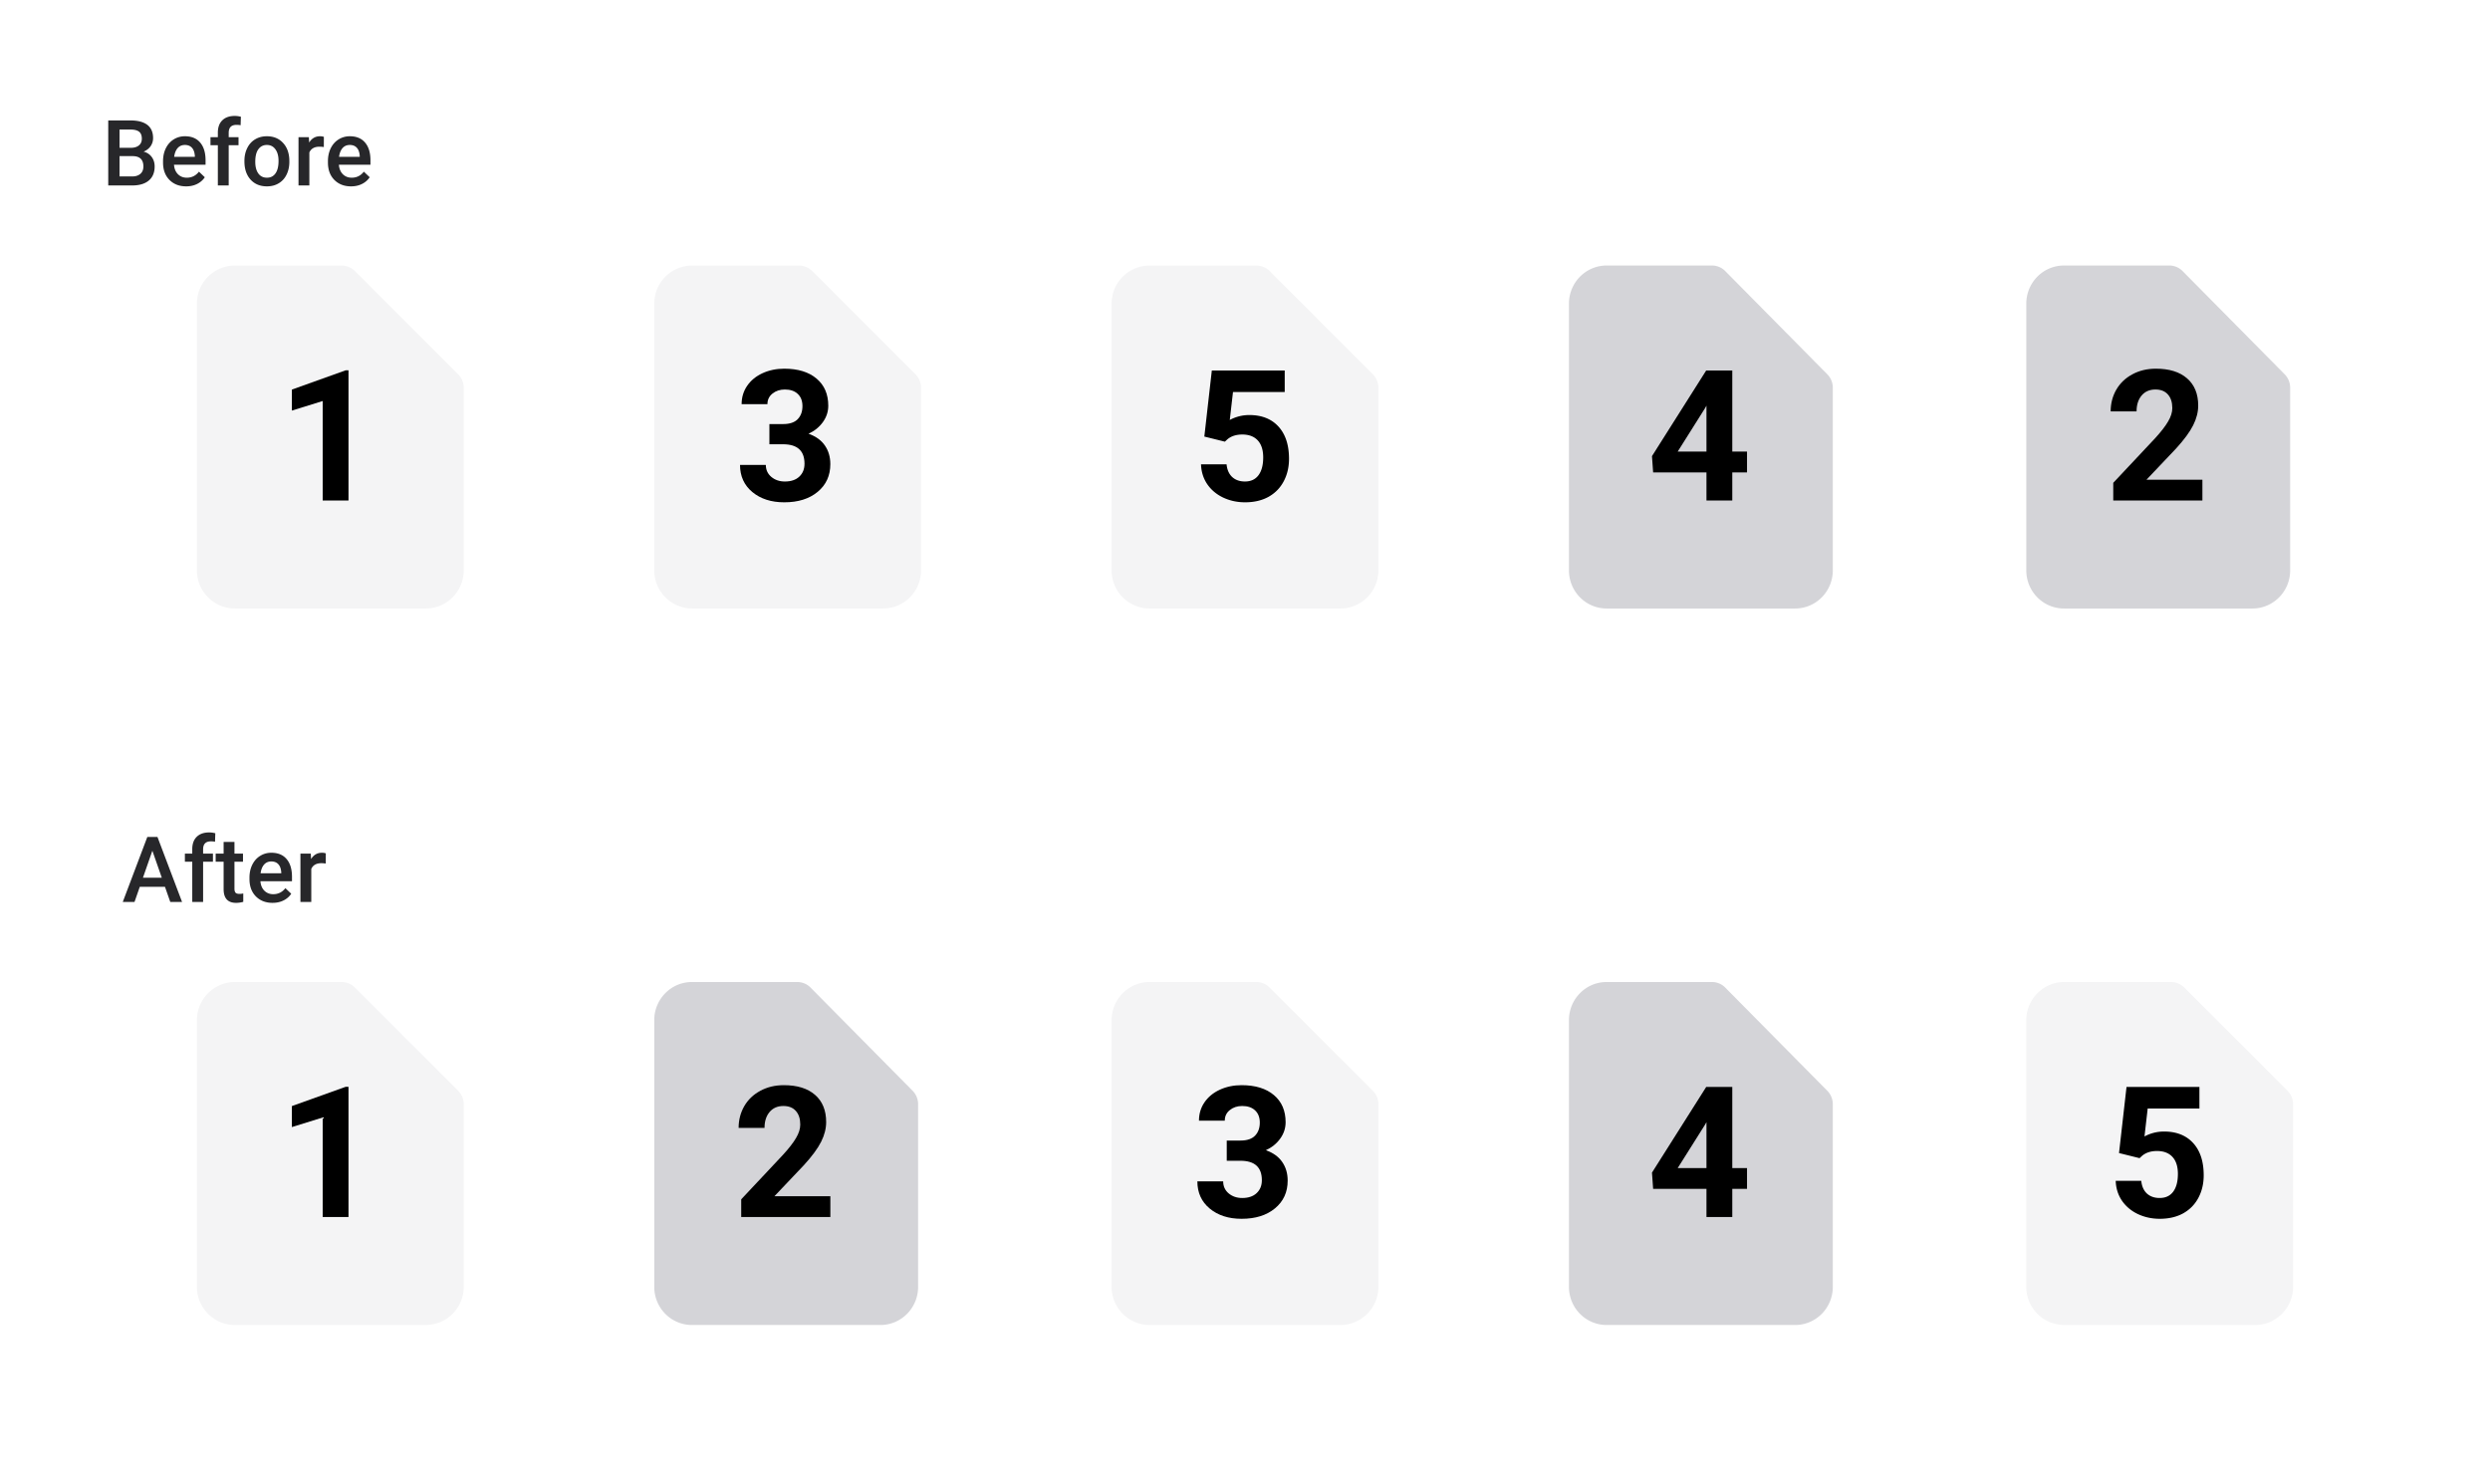 <svg
  width="490"
  height="292"
  viewBox="0 0 980 584"
  fill="none"
  xmlns="http://www.w3.org/2000/svg"
>
  <path fill="#fff" d="M0 0h980v584H0z" />
  <g clip-path="url(#clip0)">
    <path
      d="M812.5 521.5h75a15.001 15.001 0 0015-15v-71.895a7.503 7.503 0 00-2.197-5.303l-40.605-40.605a7.503 7.503 0 00-5.303-2.197H812.5a15.001 15.001 0 00-15 15v105a15.001 15.001 0 0015 15z"
      fill="#F4F4F5"
    />
    <path
      d="M833.992 453.828l2.953-26.016h28.688v8.473h-20.356l-1.265 11.004a16.107 16.107 0 017.699-1.934c4.875 0 8.695 1.512 11.461 4.536 2.766 3.023 4.148 7.254 4.148 12.691 0 3.305-.703 6.27-2.109 8.895-1.383 2.601-3.375 4.628-5.977 6.082-2.601 1.429-5.672 2.144-9.211 2.144-3.093 0-5.964-.621-8.613-1.863-2.648-1.266-4.746-3.035-6.293-5.309-1.523-2.273-2.332-4.863-2.426-7.769h10.055c.211 2.133.949 3.797 2.215 4.992 1.289 1.172 2.965 1.758 5.027 1.758 2.297 0 4.067-.821 5.309-2.461 1.242-1.664 1.863-4.008 1.863-7.031 0-2.907-.715-5.133-2.144-6.68-1.43-1.547-3.457-2.32-6.082-2.32-2.414 0-4.372.632-5.872 1.898l-.984.914-8.086-2.004z"
      fill="#000"
    />
    <path
      d="M632.335 521.5h74.176c3.935 0 7.708-1.58 10.49-4.393a15.087 15.087 0 004.345-10.607v-71.895a7.544 7.544 0 00-2.173-5.303l-40.159-40.605a7.377 7.377 0 00-5.244-2.197h-41.435c-3.934 0-7.708 1.58-10.49 4.393A15.087 15.087 0 00617.5 401.5v105c0 3.978 1.563 7.794 4.345 10.607a14.753 14.753 0 0010.49 4.393z"
      fill="#D4D4D8"
    />
    <path
      d="M681.781 459.734h5.801v8.192h-5.801V479h-10.16v-11.074h-20.989l-.457-6.399 21.34-33.715h10.266v31.922zm-21.481 0h11.321v-18.07l-.668 1.16-10.653 16.91z"
      fill="#000"
    />
    <path
      d="M452.5 521.5h75a15.001 15.001 0 0015-15v-71.895a7.503 7.503 0 00-2.197-5.303l-40.605-40.605a7.503 7.503 0 00-5.303-2.197H452.5a15.001 15.001 0 00-15 15v105a15.001 15.001 0 0015 15z"
      fill="#F4F4F5"
    />
    <path
      d="M482.816 448.906h5.414c2.579 0 4.489-.644 5.731-1.933 1.242-1.289 1.863-3 1.863-5.133 0-2.063-.621-3.668-1.863-4.817-1.219-1.148-2.906-1.722-5.063-1.722-1.945 0-3.574.539-4.886 1.617-1.313 1.055-1.969 2.437-1.969 4.148h-10.16c0-2.671.715-5.062 2.144-7.171 1.453-2.133 3.469-3.797 6.047-4.993 2.602-1.195 5.461-1.793 8.578-1.793 5.414 0 9.657 1.301 12.727 3.903 3.07 2.578 4.605 6.14 4.605 10.687 0 2.344-.714 4.5-2.144 6.469-1.43 1.969-3.305 3.48-5.625 4.535 2.883 1.031 5.027 2.578 6.433 4.641 1.43 2.062 2.145 4.5 2.145 7.312 0 4.547-1.664 8.192-4.992 10.934-3.305 2.742-7.688 4.113-13.149 4.113-5.109 0-9.293-1.348-12.55-4.043-3.235-2.695-4.852-6.258-4.852-10.687h10.16c0 1.922.715 3.492 2.145 4.711 1.453 1.218 3.234 1.828 5.343 1.828 2.414 0 4.301-.633 5.661-1.899 1.382-1.289 2.074-2.988 2.074-5.097 0-5.11-2.813-7.664-8.438-7.664h-5.379v-7.946z"
      fill="#000"
    />
    <path
      d="M272.335 521.5h74.176c3.935 0 7.708-1.58 10.49-4.393a15.087 15.087 0 004.345-10.607v-71.895a7.544 7.544 0 00-2.173-5.303l-40.159-40.605a7.377 7.377 0 00-5.244-2.197h-41.435c-3.934 0-7.708 1.58-10.49 4.393A15.087 15.087 0 00257.5 401.5v105c0 3.978 1.563 7.794 4.345 10.607a14.753 14.753 0 0010.49 4.393z"
      fill="#D4D4D8"
    />
    <path
      d="M326.808 479h-35.086v-6.961l16.559-17.648c2.273-2.485 3.949-4.653 5.027-6.504 1.102-1.852 1.652-3.61 1.652-5.274 0-2.273-.574-4.054-1.722-5.343-1.149-1.313-2.789-1.969-4.922-1.969-2.297 0-4.113.797-5.449 2.39-1.313 1.571-1.969 3.645-1.969 6.223h-10.195c0-3.117.738-5.965 2.214-8.543 1.5-2.578 3.61-4.594 6.329-6.047 2.718-1.476 5.8-2.215 9.246-2.215 5.273 0 9.363 1.266 12.269 3.797 2.93 2.532 4.395 6.106 4.395 10.723 0 2.531-.656 5.109-1.969 7.734-1.312 2.625-3.562 5.684-6.75 9.176l-11.637 12.27h22.008V479z"
      fill="#000"
    />
    <path
      d="M92.5 521.5h75a15.001 15.001 0 0015-15v-71.895a7.503 7.503 0 00-2.197-5.303l-40.605-40.605a7.503 7.503 0 00-5.303-2.197H92.5a15 15 0 00-15 15v105a15.001 15.001 0 0015 15z"
      fill="#F4F4F5"
    />
    <path
      d="M137.16 479H127v-39.164l-12.129 3.762v-8.262l21.199-7.594h1.09V479z"
      fill="#000"
    />
  </g>
  <path
    d="M64.928 349.041h-9.914L52.939 355h-4.623l9.668-25.594h3.99L71.66 355h-4.64l-2.092-5.959zm-8.666-3.586h7.418l-3.71-10.617-3.708 10.617zM75.668 355v-15.855h-2.9v-3.165h2.9v-1.74c0-2.109.586-3.738 1.758-4.886 1.172-1.149 2.812-1.723 4.922-1.723.75 0 1.546.105 2.39.316l-.105 3.34a8.391 8.391 0 00-1.635-.141c-2.039 0-3.059 1.049-3.059 3.147v1.687h3.868v3.165h-3.868V355h-4.271zm16.611-23.643v4.623h3.358v3.165h-3.358v10.617c0 .726.14 1.254.422 1.582.293.316.809.474 1.547.474.492 0 .99-.058 1.494-.175v3.304c-.973.27-1.91.405-2.812.405-3.282 0-4.922-1.811-4.922-5.432v-10.775h-3.13v-3.165h3.13v-4.623h4.271zm15.012 23.995c-2.707 0-4.904-.85-6.592-2.549-1.676-1.711-2.513-3.985-2.513-6.821v-.527c0-1.898.363-3.592 1.09-5.08.738-1.5 1.769-2.666 3.093-3.498 1.324-.832 2.801-1.248 4.43-1.248 2.59 0 4.588.826 5.994 2.478 1.418 1.653 2.127 3.991 2.127 7.014v1.723h-12.428c.129 1.57.651 2.812 1.565 3.726.925.914 2.086 1.371 3.48 1.371 1.957 0 3.551-.791 4.781-2.373l2.303 2.198c-.762 1.136-1.781 2.021-3.059 2.654-1.265.621-2.689.932-4.271.932zm-.51-16.295c-1.172 0-2.121.41-2.847 1.23-.715.82-1.172 1.963-1.372 3.428h8.139v-.317c-.094-1.429-.474-2.507-1.142-3.234-.668-.738-1.594-1.107-2.778-1.107zm21.428.826a10.55 10.55 0 00-1.74-.141c-1.957 0-3.276.75-3.955 2.25V355h-4.272v-19.02h4.078l.106 2.127c1.031-1.652 2.461-2.478 4.289-2.478.609 0 1.113.082 1.512.246l-.018 4.008z"
    fill="#27272A"
  />
  <g clip-path="url(#clip1)">
    <path
      d="M812.335 239.5h74.176c3.935 0 7.708-1.58 10.49-4.393a15.087 15.087 0 004.345-10.607v-71.895a7.544 7.544 0 00-2.173-5.303l-40.159-40.605a7.377 7.377 0 00-5.244-2.197h-41.435c-3.934 0-7.708 1.58-10.49 4.393A15.087 15.087 0 00797.5 119.5v105c0 3.978 1.563 7.794 4.345 10.607a14.753 14.753 0 0010.49 4.393z"
      fill="#D4D4D8"
    />
    <path
      d="M866.808 197h-35.086v-6.961l16.559-17.648c2.273-2.485 3.949-4.653 5.027-6.504 1.102-1.852 1.652-3.61 1.652-5.274 0-2.273-.574-4.054-1.722-5.343-1.149-1.313-2.789-1.969-4.922-1.969-2.297 0-4.113.797-5.449 2.39-1.313 1.571-1.969 3.645-1.969 6.223h-10.195c0-3.117.738-5.965 2.214-8.543 1.5-2.578 3.61-4.594 6.329-6.047 2.718-1.476 5.8-2.215 9.246-2.215 5.273 0 9.363 1.266 12.269 3.797 2.93 2.532 4.395 6.106 4.395 10.723 0 2.531-.656 5.109-1.969 7.734-1.312 2.625-3.562 5.684-6.75 9.176l-11.637 12.27h22.008V197z"
      fill="#000"
    />
    <path
      d="M632.335 239.5h74.176c3.935 0 7.708-1.58 10.49-4.393a15.087 15.087 0 004.345-10.607v-71.895a7.544 7.544 0 00-2.173-5.303l-40.159-40.605a7.377 7.377 0 00-5.244-2.197h-41.435c-3.934 0-7.708 1.58-10.49 4.393A15.087 15.087 0 00617.5 119.5v105c0 3.978 1.563 7.794 4.345 10.607a14.753 14.753 0 0010.49 4.393z"
      fill="#D4D4D8"
    />
    <path
      d="M681.781 177.734h5.801v8.192h-5.801V197h-10.16v-11.074h-20.989l-.457-6.399 21.34-33.715h10.266v31.922zm-21.481 0h11.321v-18.07l-.668 1.16-10.653 16.91z"
      fill="#000"
    />
    <path
      d="M452.5 239.5h75a15.001 15.001 0 0015-15v-71.895a7.503 7.503 0 00-2.197-5.303l-40.605-40.605a7.503 7.503 0 00-5.303-2.197H452.5a15.001 15.001 0 00-15 15v105a15.001 15.001 0 0015 15z"
      fill="#F4F4F5"
    />
    <path
      d="M473.992 171.828l2.953-26.016h28.688v8.473h-20.356l-1.265 11.004a16.107 16.107 0 017.699-1.934c4.875 0 8.695 1.512 11.461 4.536 2.766 3.023 4.148 7.254 4.148 12.691 0 3.305-.703 6.27-2.109 8.895-1.383 2.601-3.375 4.628-5.977 6.082-2.601 1.429-5.672 2.144-9.211 2.144-3.093 0-5.964-.621-8.613-1.863-2.648-1.266-4.746-3.035-6.293-5.309-1.523-2.273-2.332-4.863-2.426-7.769h10.055c.211 2.133.949 3.797 2.215 4.992 1.289 1.172 2.965 1.758 5.027 1.758 2.297 0 4.067-.821 5.309-2.461 1.242-1.664 1.863-4.008 1.863-7.031 0-2.907-.715-5.133-2.144-6.68-1.43-1.547-3.457-2.32-6.082-2.32-2.414 0-4.372.632-5.872 1.898l-.984.914-8.086-2.004z"
      fill="#000"
    />
    <path
      d="M272.5 239.5h75a15.001 15.001 0 0015-15v-71.895a7.503 7.503 0 00-2.197-5.303l-40.605-40.605a7.503 7.503 0 00-5.303-2.197H272.5a15.001 15.001 0 00-15 15v105a15.001 15.001 0 0015 15z"
      fill="#F4F4F5"
    />
    <path
      d="M302.816 166.906h5.414c2.579 0 4.489-.644 5.731-1.933 1.242-1.289 1.863-3 1.863-5.133 0-2.063-.621-3.668-1.863-4.817-1.219-1.148-2.906-1.722-5.063-1.722-1.945 0-3.574.539-4.886 1.617-1.313 1.055-1.969 2.437-1.969 4.148h-10.16c0-2.671.715-5.062 2.144-7.171 1.453-2.133 3.469-3.797 6.047-4.993 2.602-1.195 5.461-1.793 8.578-1.793 5.414 0 9.657 1.301 12.727 3.903 3.07 2.578 4.605 6.14 4.605 10.687 0 2.344-.714 4.5-2.144 6.469-1.43 1.969-3.305 3.48-5.625 4.535 2.883 1.031 5.027 2.578 6.433 4.641 1.43 2.062 2.145 4.5 2.145 7.312 0 4.547-1.664 8.192-4.992 10.934-3.305 2.742-7.688 4.113-13.149 4.113-5.109 0-9.293-1.348-12.55-4.043-3.235-2.695-4.852-6.258-4.852-10.687h10.16c0 1.922.715 3.492 2.145 4.711 1.453 1.218 3.234 1.828 5.343 1.828 2.414 0 4.301-.633 5.661-1.899 1.382-1.289 2.074-2.988 2.074-5.097 0-5.11-2.813-7.664-8.438-7.664h-5.379v-7.946z"
      fill="#000"
    />
    <path
      d="M92.5 239.5h75a15.001 15.001 0 0015-15v-71.895a7.503 7.503 0 00-2.197-5.303l-40.605-40.605a7.503 7.503 0 00-5.303-2.197H92.5a15 15 0 00-15 15v105a15.001 15.001 0 0015 15z"
      fill="#F4F4F5"
    />
    <path
      d="M137.16 197H127v-39.164l-12.129 3.762v-8.262l21.199-7.594h1.09V197z"
      fill="#000"
    />
  </g>
  <path
    d="M42.602 73V47.406h8.771c2.895 0 5.098.58 6.61 1.74 1.511 1.16 2.267 2.89 2.267 5.186 0 1.172-.316 2.227-.95 3.164-.632.938-1.558 1.664-2.777 2.18 1.383.375 2.45 1.084 3.2 2.127.761 1.031 1.142 2.273 1.142 3.726 0 2.403-.773 4.248-2.32 5.537C57.01 72.356 54.807 73 51.935 73h-9.333zm4.447-11.549v7.998h4.94c1.394 0 2.484-.346 3.269-1.037.785-.691 1.177-1.652 1.177-2.883 0-2.66-1.359-4.02-4.078-4.078H47.05zm0-3.27h4.36c1.382 0 2.46-.31 3.234-.931.785-.633 1.177-1.523 1.177-2.672 0-1.266-.363-2.18-1.09-2.742-.714-.563-1.833-.844-3.357-.844h-4.324v7.19zm26.226 15.17c-2.707 0-4.904-.849-6.591-2.548-1.676-1.711-2.514-3.985-2.514-6.82v-.528c0-1.898.363-3.592 1.09-5.08.738-1.5 1.77-2.666 3.093-3.498 1.325-.832 2.801-1.248 4.43-1.248 2.59 0 4.588.826 5.994 2.478 1.418 1.653 2.127 3.99 2.127 7.014v1.723H68.477c.129 1.57.65 2.812 1.564 3.726.926.914 2.086 1.371 3.48 1.371 1.957 0 3.551-.79 4.782-2.373l2.303 2.198c-.762 1.136-1.782 2.021-3.06 2.654-1.265.621-2.689.932-4.27.932zm-.51-16.294c-1.171 0-2.12.41-2.847 1.23-.715.82-1.172 1.963-1.371 3.428h8.139v-.317c-.094-1.43-.475-2.507-1.143-3.234-.668-.738-1.594-1.107-2.777-1.107zM85.739 73V57.145h-2.9V53.98h2.9v-1.74c0-2.11.586-3.738 1.758-4.887 1.172-1.148 2.813-1.722 4.922-1.722.75 0 1.547.105 2.39.316l-.105 3.34a8.416 8.416 0 00-1.635-.14c-2.039 0-3.058 1.048-3.058 3.146v1.688h3.867v3.163H90.01V73h-4.272zm10.46-9.685c0-1.864.368-3.54 1.107-5.028.738-1.5 1.775-2.648 3.111-3.445 1.336-.809 2.871-1.213 4.605-1.213 2.567 0 4.647.826 6.241 2.478 1.605 1.653 2.472 3.844 2.601 6.575l.018 1.002c0 1.875-.363 3.55-1.09 5.027-.715 1.477-1.746 2.62-3.094 3.428-1.336.808-2.883 1.213-4.64 1.213-2.684 0-4.834-.891-6.451-2.672-1.606-1.793-2.409-4.178-2.409-7.155v-.21zm4.271.369c0 1.957.404 3.492 1.213 4.605.808 1.102 1.933 1.652 3.375 1.652 1.441 0 2.56-.562 3.357-1.687.809-1.125 1.213-2.772 1.213-4.94 0-1.921-.416-3.445-1.248-4.57-.82-1.125-1.94-1.687-3.358-1.687-1.394 0-2.501.556-3.322 1.67-.82 1.101-1.23 2.754-1.23 4.957zm26.982-5.801a10.565 10.565 0 00-1.74-.14c-1.957 0-3.275.75-3.955 2.25V73h-4.272V53.98h4.078l.106 2.127c1.031-1.652 2.461-2.478 4.289-2.478.609 0 1.113.082 1.512.246l-.018 4.008zm10.723 15.469c-2.707 0-4.904-.85-6.592-2.55-1.676-1.71-2.514-3.984-2.514-6.82v-.527c0-1.898.364-3.592 1.09-5.08.738-1.5 1.77-2.666 3.094-3.498 1.324-.832 2.801-1.248 4.43-1.248 2.589 0 4.588.826 5.994 2.478 1.418 1.653 2.127 3.99 2.127 7.014v1.723h-12.428c.129 1.57.65 2.812 1.564 3.726.926.914 2.086 1.371 3.481 1.371 1.957 0 3.551-.79 4.781-2.373l2.303 2.198c-.762 1.136-1.781 2.021-3.059 2.654-1.265.621-2.689.932-4.271.932zm-.51-16.295c-1.172 0-2.121.41-2.848 1.23-.714.82-1.171 1.963-1.371 3.428h8.139v-.317c-.094-1.43-.475-2.507-1.143-3.234-.668-.738-1.593-1.107-2.777-1.107z"
    fill="#27272A"
  />
  <defs>
    <clipPath id="clip0">
      <path fill="#fff" transform="translate(40 364)" d="M0 0h900v180H0z" />
    </clipPath>
    <clipPath id="clip1">
      <path fill="#fff" transform="translate(40 82)" d="M0 0h900v180H0z" />
    </clipPath>
  </defs>
</svg>
